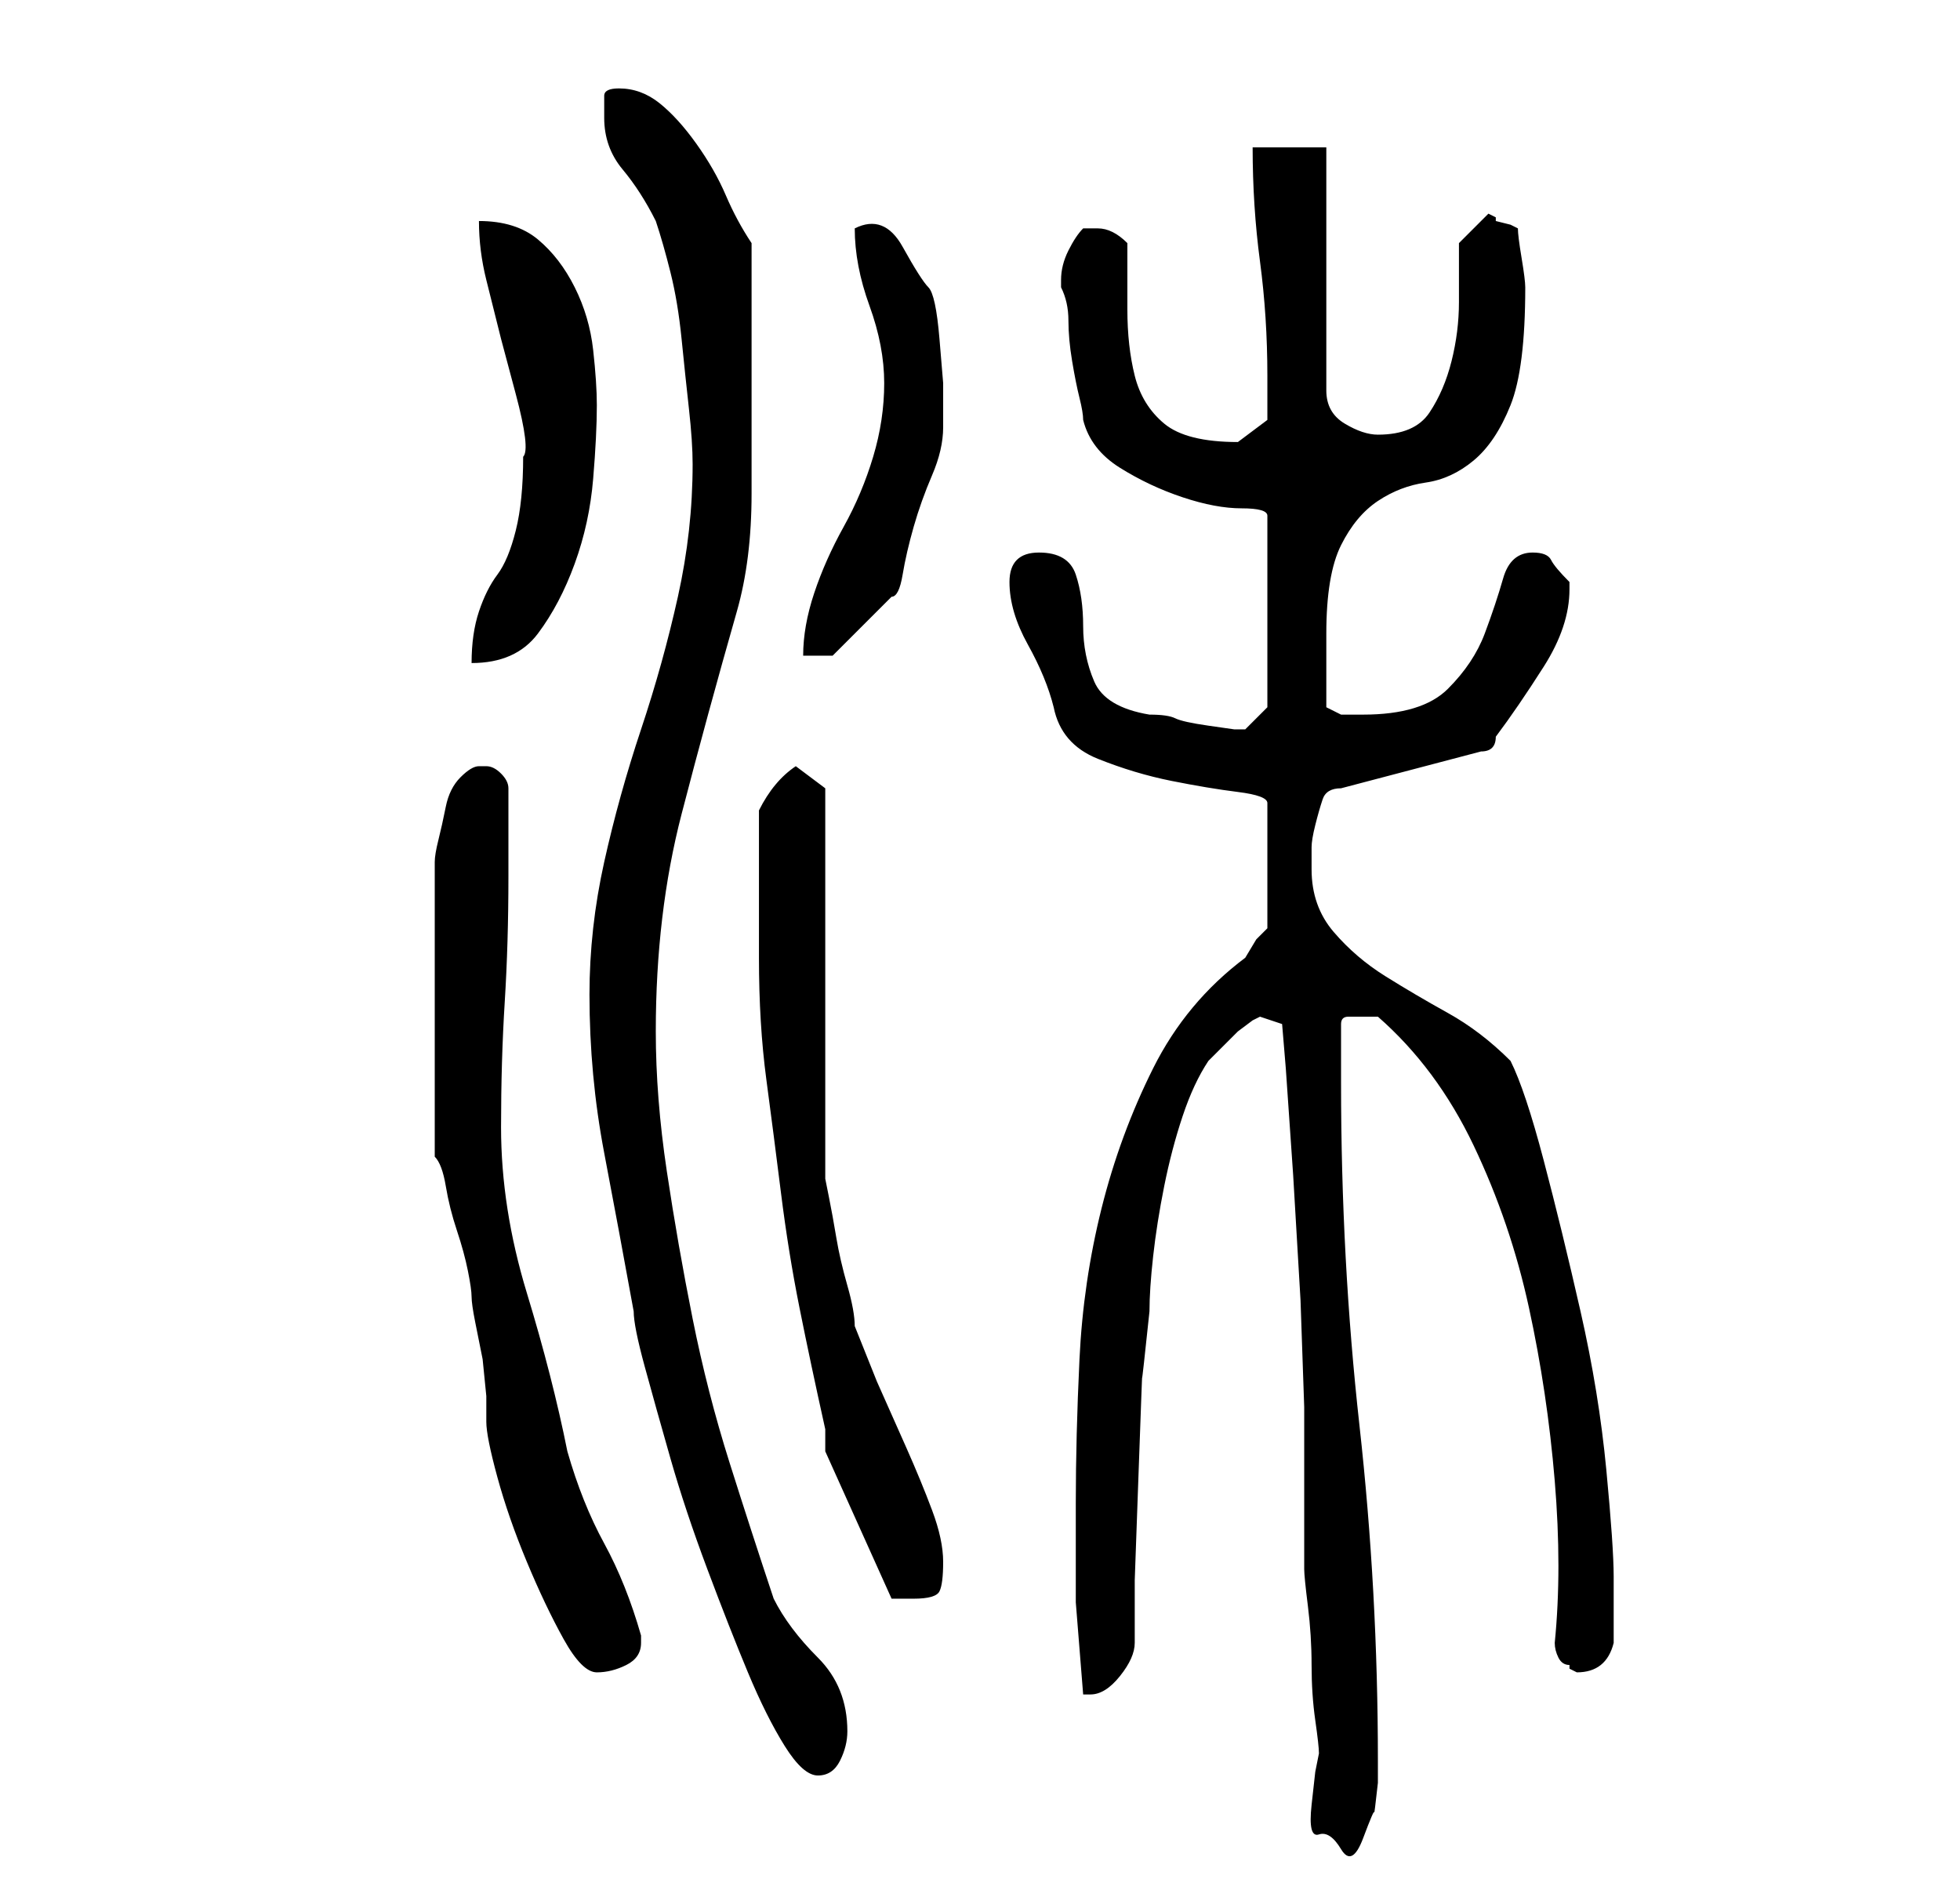 <?xml version="1.0" standalone="no"?>
<!DOCTYPE svg PUBLIC "-//W3C//DTD SVG 1.1//EN" "http://www.w3.org/Graphics/SVG/1.1/DTD/svg11.dtd" >
<svg xmlns="http://www.w3.org/2000/svg" xmlns:xlink="http://www.w3.org/1999/xlink" version="1.1" viewBox="-10 0 266 256">
   <path fill="currentColor"
d="M161 138l3 1l0.5 6t1 14.5l1 17t0.5 14.5v4v7v7v4q0 1 0.5 5t0.5 8t0.5 7.5t0.5 4.5l-0.5 2.5t-0.5 4.5t1 4t3 2t3 -1.5t1.5 -3.5t0.5 -4v-3q0 -23 -2.5 -45.5t-2.5 -46.5v-8q0 -1 1 -1h2h2q8 7 13 17.5t7.5 22t3.5 23.5t0 22q0 1 0.5 2t1.5 1v0.5t1 0.5q4 0 5 -4v-9
q0 -4 -1 -14.5t-3.5 -21.5t-5 -20.5t-4.5 -13.5q-4 -4 -8.5 -6.5t-8.5 -5t-7 -6t-3 -8.5v-3q0 -1 0.5 -3t1 -3.5t2.5 -1.5l19 -5q1 0 1.5 -0.5t0.5 -1.5q3 -4 6.5 -9.5t3.5 -10.5v-1q-2 -2 -2.5 -3t-2.5 -1q-3 0 -4 3.5t-2.5 7.5t-5 7.5t-11.5 3.5h-3t-2 -1v-5v-5
q0 -8 2 -12t5 -6t6.5 -2.5t6.5 -3t5 -7.5t2 -16q0 -1 -0.5 -4t-0.5 -4l-1 -0.5t-2 -0.5v-0.5t-1 -0.5l-0.5 0.5l-0.5 0.5l-1 1l-2 2v8q0 4 -1 8t-3 7t-7 3q-2 0 -4.5 -1.5t-2.5 -4.5v-33h-10q0 8 1 15.5t1 15.5v6t-4 3q-7 0 -10 -2.5t-4 -6.5t-1 -9v-9q-1 -1 -2 -1.5
t-2 -0.5v0h-1h-0.5h-0.5q-1 1 -2 3t-1 4v1q1 2 1 4.5t0.5 5.5t1 5t0.5 3q1 4 5 6.5t8.5 4t8 1.5t3.5 1v26l-3 3h-1.5t-3.5 -0.5t-4.5 -1t-3.5 -0.5q-6 -1 -7.5 -4.5t-1.5 -7.5t-1 -7t-5 -3q-2 0 -3 1t-1 3q0 4 2.5 8.5t3.5 8.5q1 5 6 7t10 3t9 1.5t4 1.5v17l-1.5 1.5
t-1.5 2.5q-8 6 -12.5 15t-7 19t-3 20.5t-0.5 19.5v13.5t1 12.5h0.5h0.5q2 0 4 -2.5t2 -4.5v-8.5t0.5 -14t0.5 -13.5t1 -9q0 -3 0.5 -7.5t1.5 -9.5t2.5 -9.5t3.5 -7.5l2 -2l2 -2t2 -1.5zM70 135q0 11 2 21.5t4 21.5q0 2 1.5 7.5t3.5 12.5t5 15t5.5 14t5 10t4.5 4t3 -2t1 -4
q0 -3 -1 -5.5t-3 -4.5t-3.5 -4t-2.5 -4q-3 -9 -6 -18.5t-5 -19.5t-3.5 -20t-1.5 -19q0 -16 3.5 -29.5t7.5 -27.5q2 -7 2 -16v-15v-4v-6v-5.5v-3.5q-2 -3 -3.5 -6.5t-4 -7t-5 -5.5t-5.5 -2q-2 0 -2 1v3q0 4 2.5 7t4.5 7q1 3 2 7t1.5 9t1 9.5t0.5 7.5q0 9 -2 18t-5 18t-5 18
t-2 18zM49 157q1 1 1.5 4t1.5 6t1.5 5.5t0.5 3.5t0.5 3.5l1 5t0.5 5v3.5q0 2 1.5 7.5t4 11.5t5 10.5t4.5 4.5t4 -1t2 -3v-1q-2 -7 -5 -12.5t-5 -12.5q-2 -10 -5.5 -21.5t-3.5 -22.5q0 -9 0.5 -17t0.5 -17v-12q0 -1 -1 -2t-2 -1h-0.5h-0.5q-1 0 -2.5 1.5t-2 4t-1 4.5t-0.5 3
v40zM102 197l9 20h1h2q3 0 3.5 -1t0.5 -4t-1.5 -7t-3.5 -8.5l-4 -9t-3 -7.5q0 -2 -1 -5.5t-1.5 -6.5t-1 -5.5l-0.5 -2.5v-53l-4 -3q-3 2 -5 6v20q0 9 1 16.5t2 15.5t2.5 15.5t3.5 16.5v2v1zM61 62q0 6 -1 10t-2.5 6t-2.5 5t-1 7q6 0 9 -4t5 -9.5t2.5 -11.5t0.5 -10
q0 -3 -0.5 -7.5t-2.5 -8.5t-5 -6.5t-8 -2.5q0 4 1 8l2 8t2 7.5t1 8.5zM110 52q0 5 -1.5 10t-4 9.5t-4 9t-1.5 8.5h4l8 -8q1 0 1.5 -3t1.5 -6.5t2.5 -7t1.5 -6.5v-2v-4t-0.5 -6t-1.5 -7t-3.5 -5.5t-6.5 -2.5q0 5 2 10.5t2 10.5z" />
</svg>
